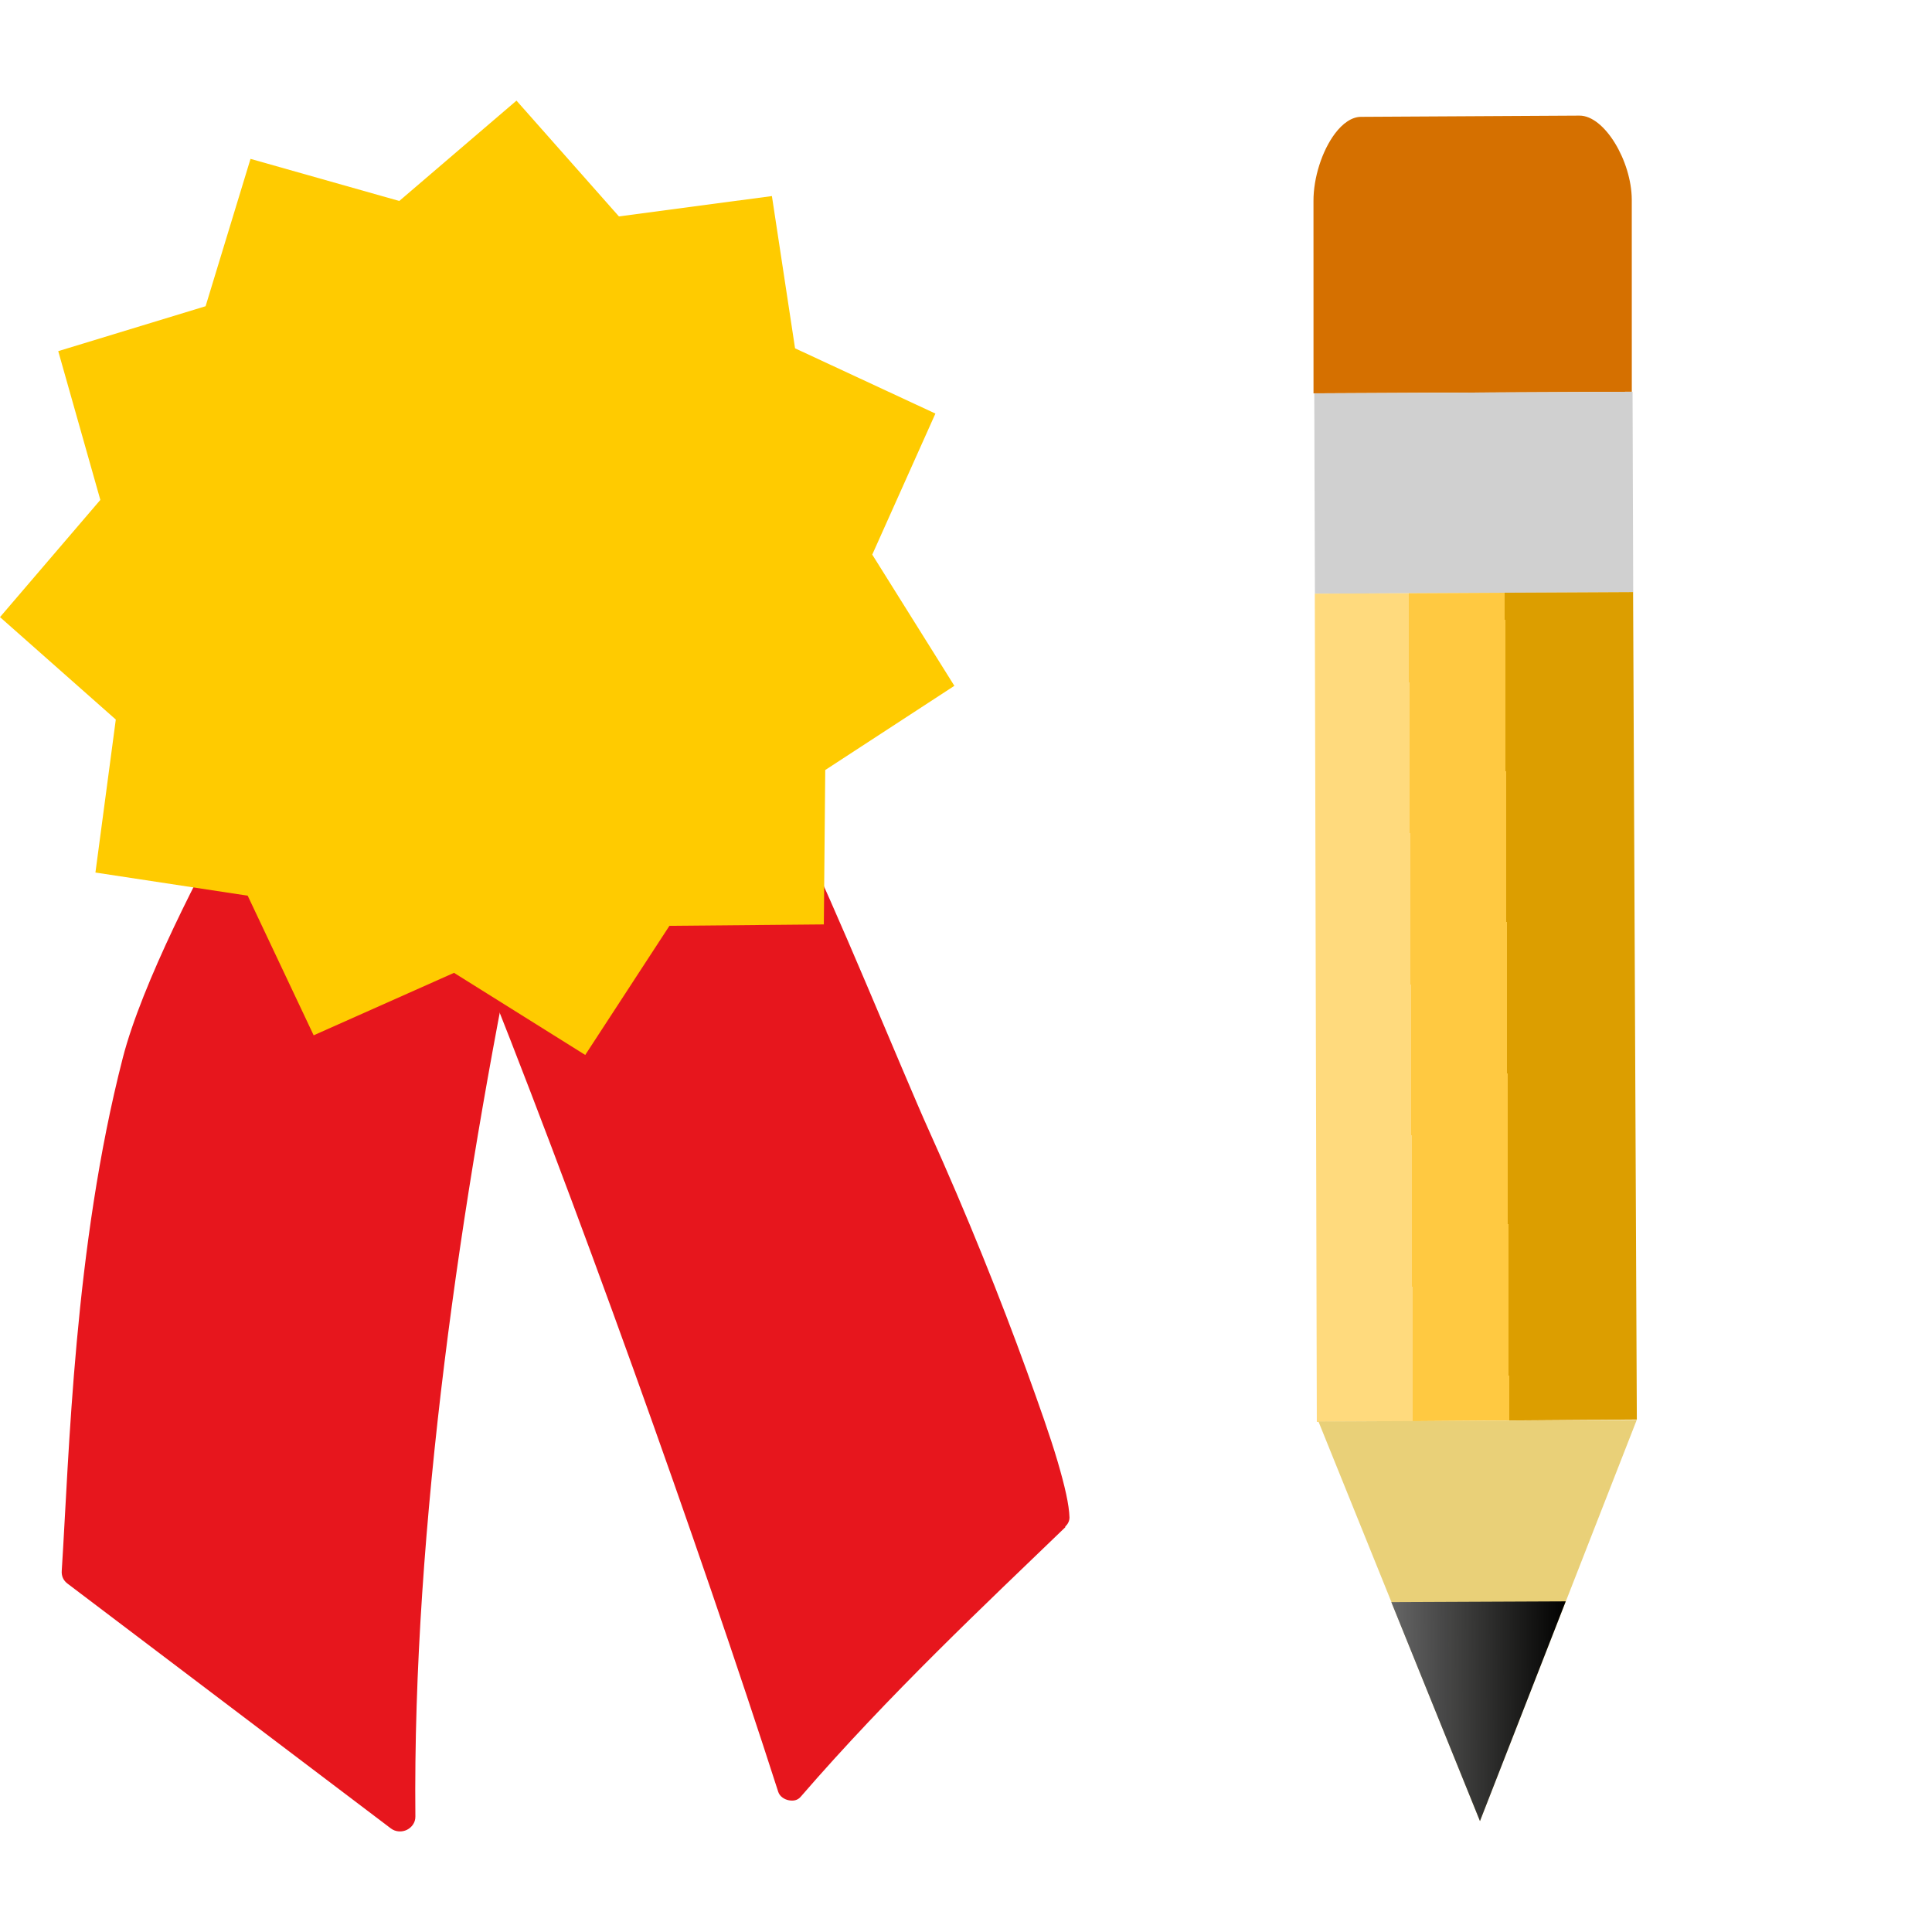 <svg width="48" version="1.0" xmlns="http://www.w3.org/2000/svg" height="48" xmlns:xlink="http://www.w3.org/1999/xlink">
<defs>
<linearGradient id="linearGradient3770">
<stop offset="0" style="stop-color:#ffda7d"/>
<stop offset="0.3" style="stop-color:#ffda7d"/>
<stop offset="0.3" style="stop-color:#ffc941"/>
<stop offset="0.6" style="stop-color:#ffc941"/>
<stop offset="0.6" style="stop-color:#dc9e00"/>
<stop offset="1" style="stop-color:#dc9e00"/>
</linearGradient>
<linearGradient id="linearGradient865">
<stop offset="0" style="stop-color:#666"/>
<stop offset="1" style="stop-opacity:.994"/>
</linearGradient>
<linearGradient xlink:href="#linearGradient865" id="linearGradient867" y1="66.956" x1="-260.05" y2="66.956" x2="-253.99" gradientUnits="userSpaceOnUse"/>
<linearGradient gradientTransform="translate(0.348,1.203)" id="linearGradient3849" xlink:href="#linearGradient3770" y1="23.72" y2="23.72" x1="34.265" x2="45.402" gradientUnits="userSpaceOnUse"/>
</defs>
<g transform="translate(-10.715,0)">
<g style="fill:#e7161d">
<path d="m 16.601,20.019 c -0.883,1.566 -2.36,4.417 -2.835,6.263 -1.214,4.719 -1.331,9.852 -1.517,12.745 -0.009,0.127 0.038,0.236 0.139,0.314 l 8.037,6.085 c 0.121,0.093 0.283,0.094 0.401,0.035 0.118,-0.059 0.212,-0.179 0.209,-0.331 -0.072,-7.191 1.137,-15.391 2.574,-22.39 l -.837,-.523 c 0,0 -2.995,-1.687 -6.172,-2.197 z "/>
<path d="m 22.434,23.417 c 2.489,6.14 5.675,15.062 7.616,21.101 0.039,0.12 0.157,0.189 0.262,0.209 0.104,0.02 0.215,0.009 0.296,-0.087 2.203,-2.547 4.599,-4.791 6.573,-6.695 0.002,-0.002 -0.002,-0.016 0,-0.017 0.064,-0.062 0.105,-0.137 0.105,-0.227 -0.009,-0.314 -0.114,-0.776 -0.296,-1.395 -0.182,-0.619 -0.451,-1.375 -0.767,-2.249 -0.632,-1.747 -1.491,-3.898 -2.441,-5.997 -0.578,-1.278 -2.492,-5.962 -3.1,-7.101 -5.33,-0.836 -5.968,0.775 -8.246,2.458 z"/>
</g>
<path style="fill:#ffcb00" d="m 23.547,2.5 -2.912,2.493 -3.696,-1.046 -1.116,3.661 -3.661,1.116 l 1.046,3.696 -2.493,2.912 2.877,2.545 -.506,3.801 3.783,.575 1.639,3.469 3.487,-1.552 3.26,2.04 2.092,-3.208 3.836,-.035 .035,-3.836 3.208,-2.092 -2.04,-3.26 1.569,-3.504 -3.487,-1.621 -.575,-3.783 -3.801,.506 -2.545,-2.877 Z "/>
</g>
<g style="fill-rule:evenodd" transform="matrix(0.715,-0.004,0.005,0.978,220.182,-23.993)">
<g transform="translate(-297.22,24.136)">
<path style="fill:#d57000" d="m 35.471,2.721 c -0.45,0.433 -0.757,1.119 -0.757,1.712 l -0.033,4.882 11.06,0.005 0.033,-4.882 c 0,-0.975 -0.929,-2.139 -1.803,-2.14 l -7.593,0 c -0.319,0 -0.637,0.163 -0.907,0.423 z"/>
<path style="fill:#d0d0d0" d="m 34.707,9.316 -.013,5.09 11.06,.004 .013,-5.09 z "/>
<path style="fill:url(#linearGradient3849)" d="m 34.69,14.404 -.077,21.04 11.12,-.015 .017,-21.02 z "/>
<path style="fill:#e9d078" d="m 34.67,35.434 5.541,10.174 5.519,-10.169 -11.06,-.005 Z "/>
</g>
<path style="fill:url(#linearGradient867)" d="m -260.05,64.169 3.041,5.574 3.019,-5.569 -6.06,-.005 z "/>
</g>
</svg>
